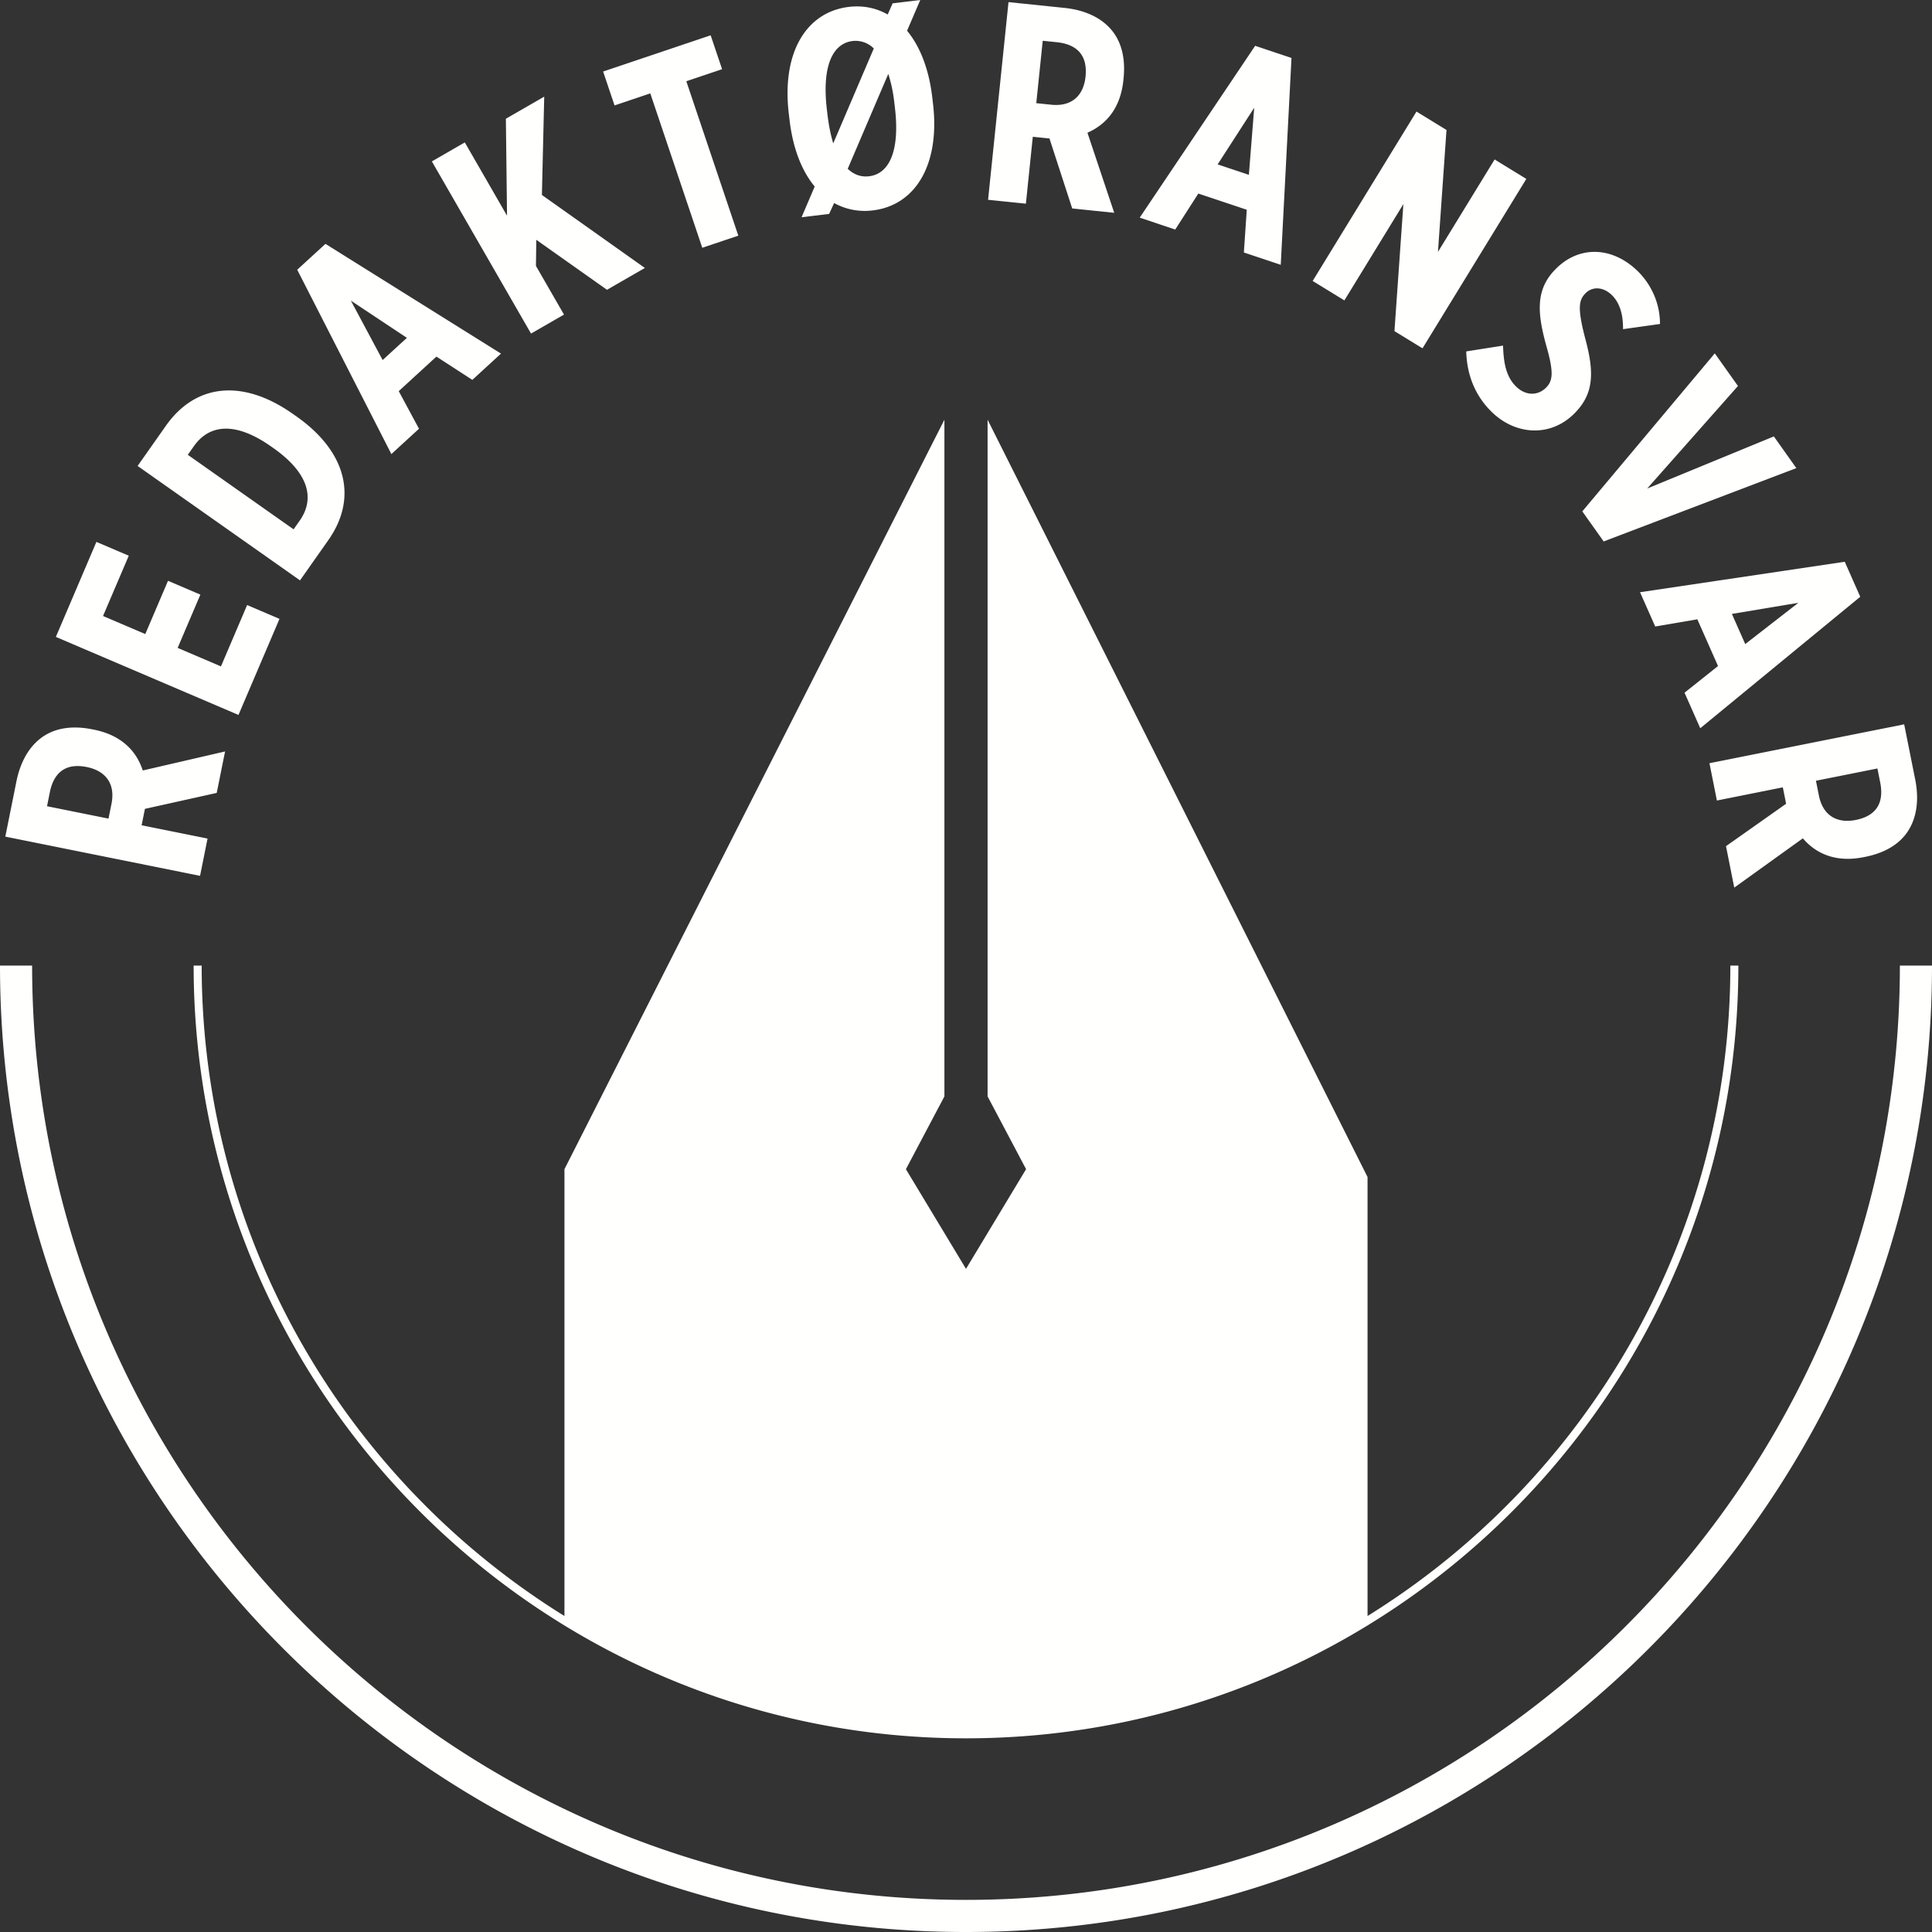 <svg width="80" height="80" xmlns="http://www.w3.org/2000/svg"><rect width="100%" height="100%" fill="#333333" stroke="none"/><path d="M23.373 66.915V48.413L39.106 17.38V45.4l-1.594 3.014L40 52.541l2.488-4.128-1.594-3.014v-28.02l15.733 31.359v18.177c9.01-5.587 15.023-15.57 15.023-26.933h.332C71.982 57.625 57.635 71.98 40 71.98c-17.635 0-31.982-14.354-31.982-31.997h.333c0 11.362 6.013 21.346 15.022 26.933zM.22 34.643l.459-2.282c.169-.841.552-1.495 1.12-1.873.512-.34 1.194-.455 2.023-.288l.07.014c1.151.232 1.761.895 2.02 1.69l3.408-.788-.346 1.717-2.973.66-.137.68 2.73.55-.31 1.544-8.064-1.624zm4.396-1.357c.17-.841-.252-1.37-1.024-1.525-.852-.172-1.36.205-1.529 1.047l-.116.576 2.546.513.123-.61zm-2.303-6.913l1.679-3.934 1.34.572-1.066 2.497 1.75.747.941-2.205 1.34.572-.941 2.206 1.793.766 1.084-2.54 1.34.572-1.698 3.978-7.562-3.231zm3.385-7.079l1.17-1.662c1.238-1.759 3.196-1.947 5.261-.492l.154.108c2.055 1.449 2.548 3.362 1.31 5.121l-1.17 1.663-6.725-4.738zm2.078-.462l4.38 3.086.251-.355c.63-.894.412-1.953-1.087-3.009l-.096-.067c-1.498-1.056-2.568-.904-3.197-.01l-.25.355zm4.531-7.663l1.17-1.071 7.268 4.544-1.186 1.088-1.488-.964-1.56 1.43.839 1.558-1.144 1.048-3.899-7.633zm4.542 2.82l-2.32-1.54 1.315 2.46 1.005-.92zm1.034-7.305l1.364-.787 1.748 3.035-.048-4.015 1.588-.915-.096 4.071 4.264 3.023-1.568.904-2.928-2.07-.015 1.08 1.162 2.017-1.365.786-4.106-7.129zm9.044-2.817l-1.48.499-.473-1.404 4.453-1.5.473 1.403-1.481.499 2.153 6.394-1.492.502-2.153-6.393zM38.106 0l-.546 1.273c.526.635.898 1.56 1.039 2.727l.032.269c.308 2.555-.732 4.23-2.482 4.442a2.63 2.63 0 0 1-1.61-.303l-.206.45-1.142.138.544-1.272c-.526-.635-.896-1.55-1.038-2.728l-.032-.268c-.31-2.567.732-4.231 2.481-4.442.583-.07 1.13.041 1.612.314l.204-.462L38.105 0zm-1.052 4.435l-.024-.198a5.948 5.948 0 0 0-.248-1.177l-1.68 3.93c.267.252.563.347.889.308.816-.099 1.285-1.02 1.063-2.863zm-2.552 1.503l1.68-3.93a1.067 1.067 0 0 0-.877-.31c-.817.1-1.285 1.02-1.063 2.863l.024.199c.054.455.137.847.236 1.178zM41.76.088l2.314.239c.853.088 1.54.408 1.97.937.388.477.567 1.145.48 1.987l-.007.07c-.121 1.17-.722 1.84-1.489 2.174l1.11 3.317-1.74-.18-.942-2.898-.69-.07-.286 2.77-1.566-.161.846-8.185zm1.77 4.248c.853.088 1.339-.382 1.42-1.165.089-.865-.335-1.334-1.188-1.423l-.585-.06-.267 2.584.62.064zm8.444-2.439l1.504.503-.445 8.565-1.527-.51.12-1.77-2.006-.67-.956 1.49-1.471-.493 4.78-7.115zm-.261 5.342l.221-2.777-1.514 2.345 1.293.432zm6.94-2.62l1.243.762-.353 5.05 2.346-3.828 1.313.805-4.299 7.015-1.162-.712.37-5.26-2.443 3.988-1.313-.805 4.299-7.015zm2.062 9.932l1.522-.24c.022.49.05 1.23.553 1.706.417.397.923.358 1.246.017.251-.264.309-.598.015-1.638-.394-1.395-.478-2.366.314-3.202l.016-.016c.954-1.007 2.334-.994 3.4.017.511.485.956 1.263.956 2.22l-1.531.215c.005-.432-.06-1.03-.478-1.426-.342-.323-.792-.361-1.09-.046-.267.282-.325.616.017 1.912.35 1.321.35 2.194-.403 2.988l-.016.017c-.97 1.023-2.426.97-3.432.016-.597-.566-1.06-1.394-1.09-2.54zm10.29.08l.96 1.352-3.758 4.246 5.244-2.158.932 1.313-7.978 3.036-.885-1.245 5.486-6.543zm5.382 8.63l.642 1.45-6.625 5.444-.651-1.472 1.387-1.104-.857-1.935-1.744.298-.629-1.419 8.477-1.262zm-4.12 3.408l2.199-1.708-2.752.46.552 1.248zm6.581 3.324l.456 2.282c.168.841.066 1.593-.312 2.16-.341.511-.926.88-1.756 1.045l-.07.014c-1.151.23-1.969-.146-2.514-.78l-2.84 2.04-.342-1.716 2.489-1.756-.136-.68-2.73.546-.308-1.545 8.063-1.61zm-3.532 2.947c.168.84.76 1.166 1.531 1.012.853-.17 1.176-.714 1.008-1.555l-.115-.576-2.546.508.122.61zM40 80C17.944 80 0 62.048 0 39.982h1.33C1.33 61.314 18.677 78.67 40 78.67s38.67-17.355 38.67-38.687H80C80 62.048 62.056 80 40 80z" fill="#FFFFFE" fill-rule="evenodd"/></svg>
